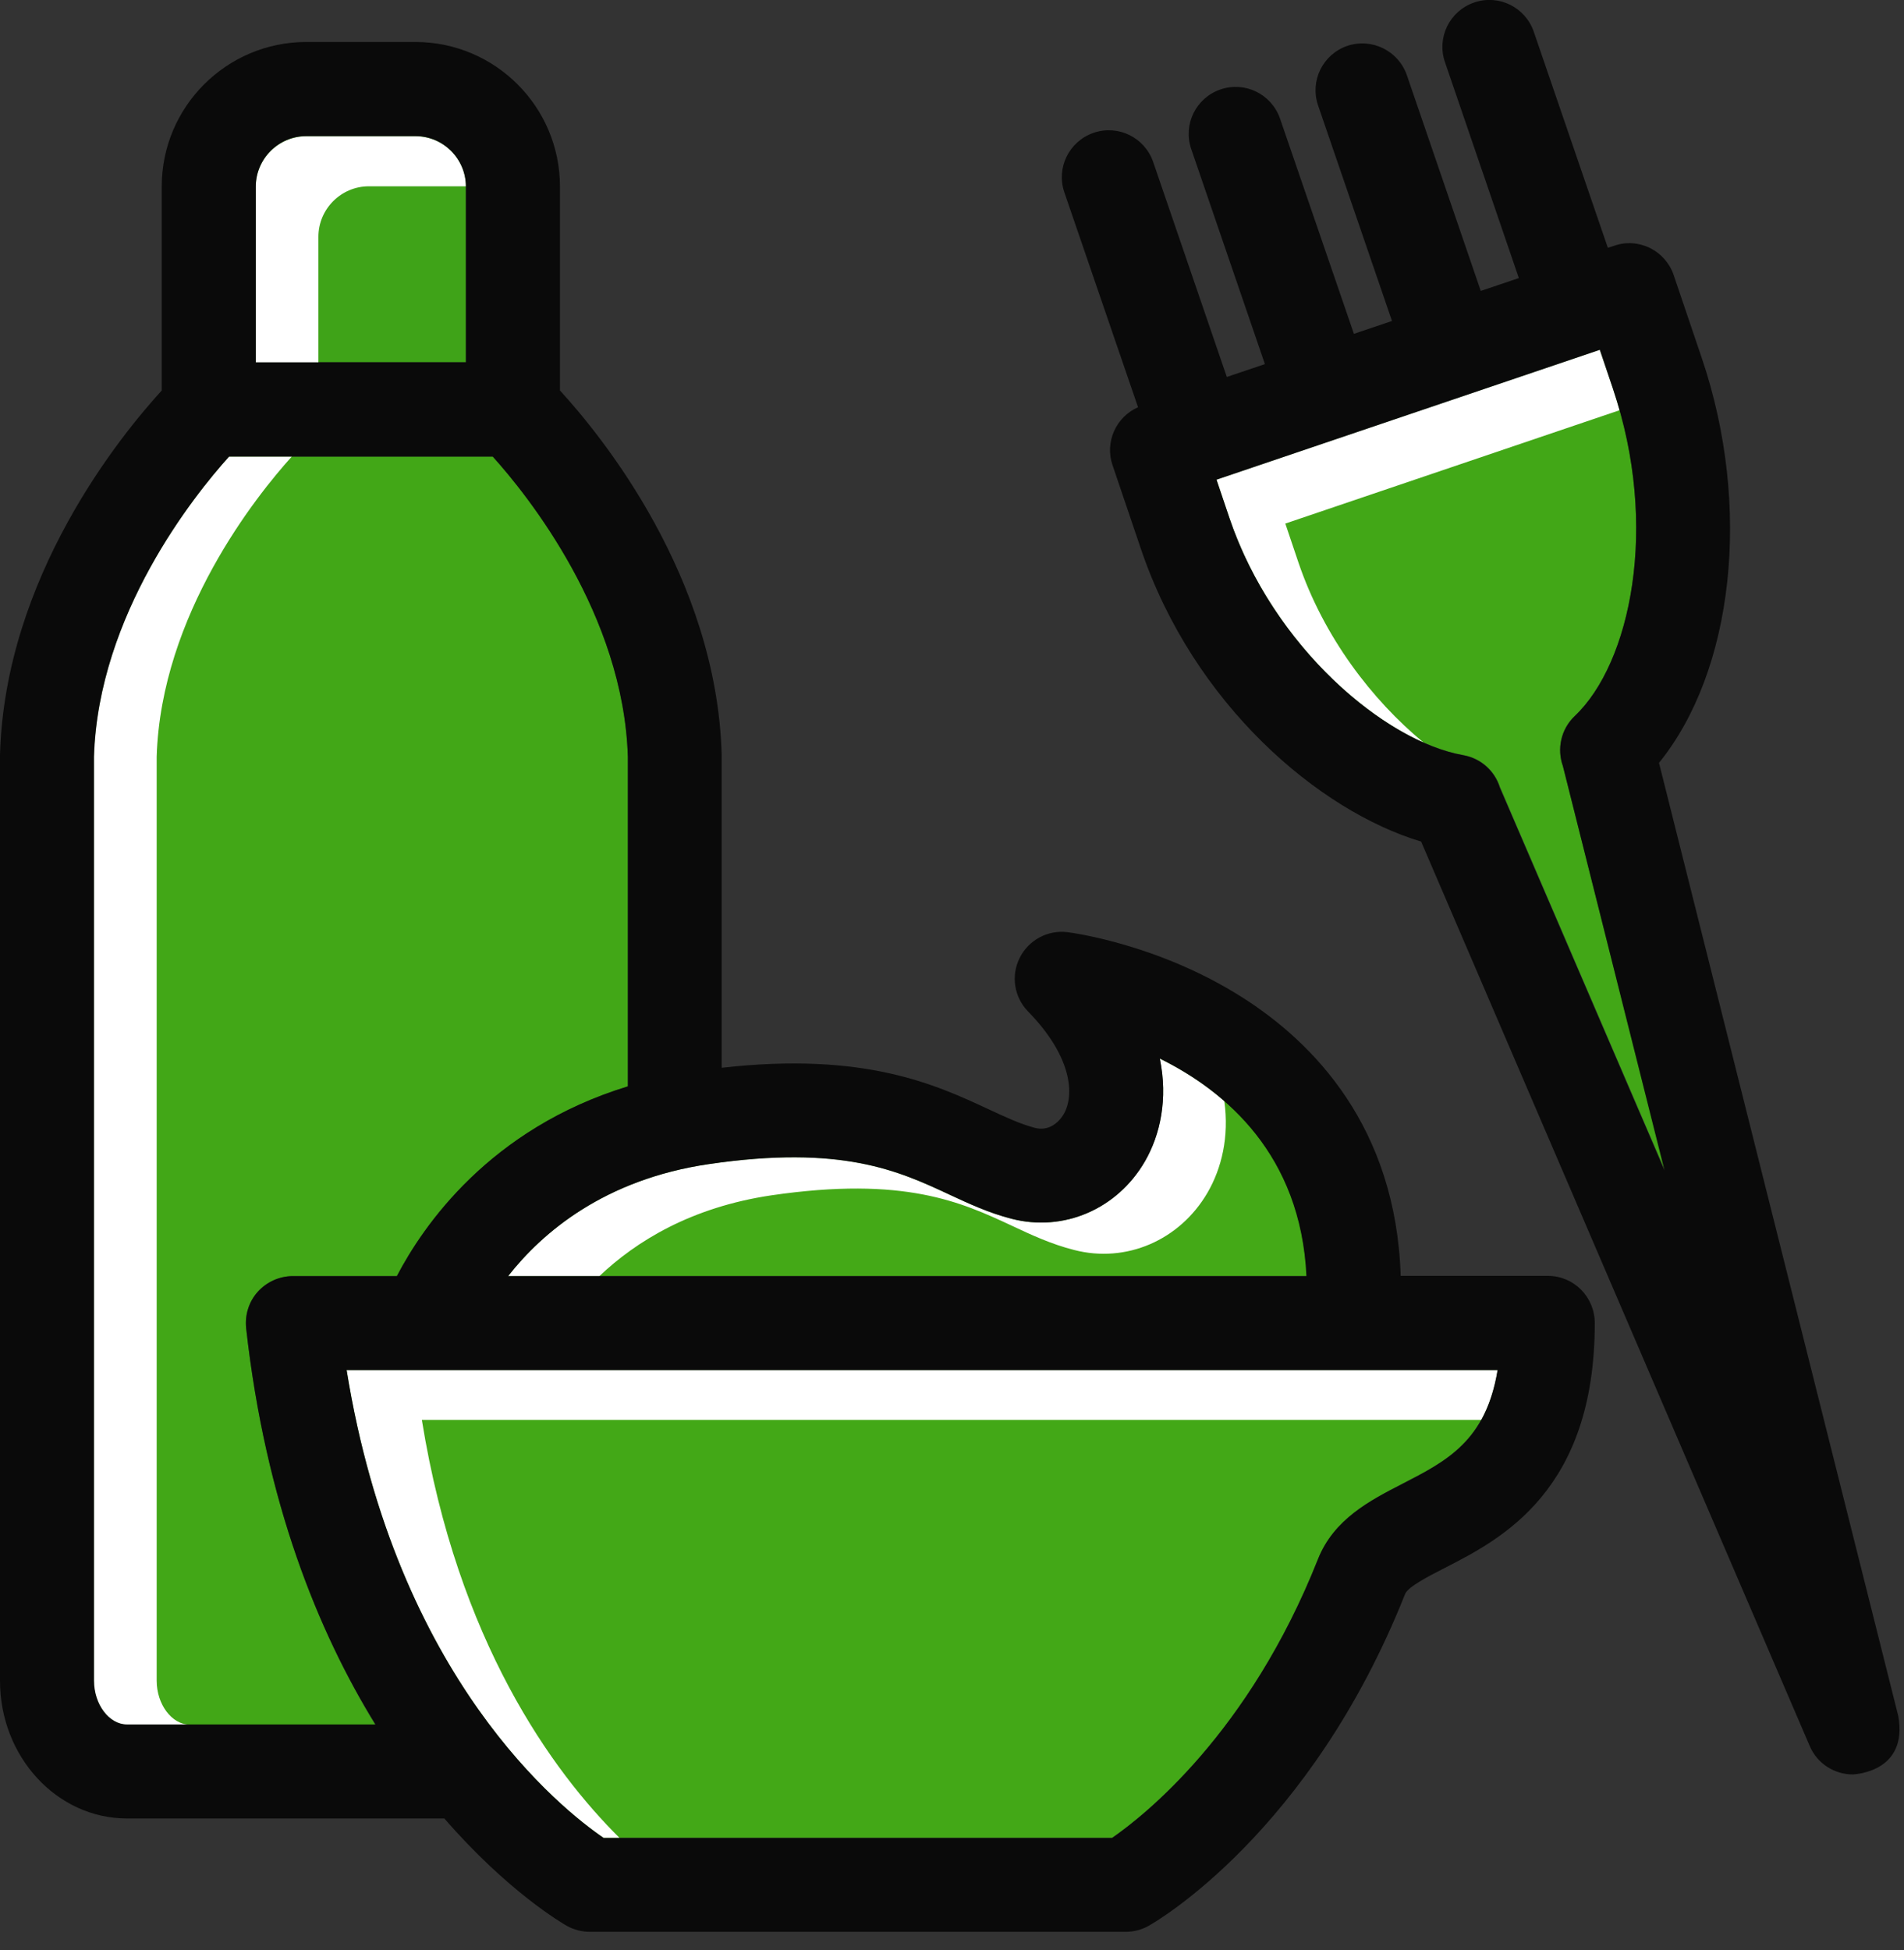 <svg width="83" height="85" viewBox="0 0 83 85" fill="none" xmlns="http://www.w3.org/2000/svg">
<rect x="0" y="0" width="83" height="85" fill="#333333" stroke="none"/>
<path d="M68.13 33.38C67.86 32.64 68.04 31.78 68.65 31.2C71.07 28.91 72.35 22.95 70.31 16.93L69.74 15.24L53.03 20.9L53.6 22.59C55.5 28.2 60.37 32.31 63.79 32.91C64.57 33.05 65.16 33.6 65.39 34.31L72.57 51L68.13 33.38Z" fill="#42A717"/>
<path d="M56.6 24.51L56.03 22.82L70.6 17.88C70.51 17.56 70.41 17.25 70.31 16.93L69.74 15.24L53.03 20.9L53.6 22.59C55.2 27.3 58.88 30.95 62.05 32.36C59.81 30.51 57.7 27.76 56.6 24.51Z" fill="white"/>
<path d="M20.31 8.13C20.31 6.92 19.32 5.93 18.11 5.93H13.35C12.14 5.93 11.15 6.92 11.15 8.13V15.79H20.31V8.13Z" fill="#3FA318"/>
<path d="M13.88 10.32C13.88 9.11 14.87 8.12 16.08 8.12H20.31C20.3 6.91 19.32 5.94 18.11 5.94H13.35C12.14 5.94 11.15 6.93 11.15 8.14V15.8H13.88V10.32Z" fill="white"/>
<path d="M10.73 57.89C10.67 57.31 10.85 56.73 11.24 56.3C11.63 55.87 12.18 55.62 12.77 55.62H17.3C18.45 53.42 21.34 49.2 27.37 47.35V32.98C27.18 26.78 23 21.58 21.48 19.9H9.98C8.46 21.59 4.28 26.79 4.09 32.98V73.26C4.09 74.29 4.75 75.17 5.53 75.17H16.36C13.88 71.12 11.58 65.5 10.73 57.89Z" fill="#42A717"/>
<path d="M6.83 73.25V32.98C7.02 26.78 11.2 21.58 12.72 19.9H9.98C8.46 21.59 4.28 26.79 4.09 32.98V73.26C4.09 74.29 4.75 75.17 5.53 75.17H8.26C7.49 75.16 6.83 74.29 6.83 73.25Z" fill="white"/>
<path d="M30.89 50.74C26.34 51.41 23.64 53.72 22.15 55.62H56.96C56.71 50.34 53.46 47.57 50.57 46.14C50.93 47.9 50.59 49.46 49.92 50.62C48.71 52.71 46.37 53.71 44.1 53.12C43.11 52.86 42.23 52.45 41.38 52.06C39.18 51.04 36.7 49.88 30.89 50.74Z" fill="#44A917"/>
<path d="M33.62 52.1C39.43 51.25 41.91 52.4 44.1 53.42C44.95 53.82 45.83 54.23 46.82 54.48C49.09 55.07 51.43 54.06 52.64 51.98C53.25 50.93 53.59 49.55 53.37 47.99C52.47 47.2 51.5 46.6 50.56 46.14C50.92 47.9 50.58 49.46 49.91 50.62C48.7 52.71 46.36 53.71 44.09 53.12C43.1 52.86 42.22 52.45 41.37 52.06C39.18 51.04 36.7 49.88 30.89 50.74C26.34 51.41 23.64 53.72 22.15 55.62H26.13C27.73 54.1 30.13 52.62 33.62 52.1Z" fill="white"/>
<path d="M15.11 59.71C17.28 73.19 24.51 78.87 26.31 80.1H48.48C49.86 79.15 54.44 75.55 57.45 67.96C58.15 66.21 59.73 65.39 61.13 64.67C63.06 63.68 64.78 62.8 65.28 59.7H15.11V59.71Z" fill="#43A817"/>
<path d="M18.39 61.89H64.57C64.89 61.31 65.14 60.6 65.29 59.71H15.11C17.28 73.19 24.51 78.87 26.31 80.1H27C24.1 77.22 19.95 71.56 18.39 61.89Z" fill="white"/>
<path d="M67.48 55.61H61.06C60.85 49.12 57.27 45.44 54.12 43.45C50.47 41.14 46.7 40.65 46.54 40.63C45.68 40.52 44.84 40.97 44.45 41.75C44.06 42.53 44.21 43.47 44.82 44.09C46.74 46.06 46.85 47.73 46.37 48.56C46.14 48.95 45.7 49.31 45.12 49.16C44.5 49 43.85 48.7 43.1 48.35C40.8 47.28 37.7 45.83 31.46 46.54V32.95C31.46 32.93 31.46 32.91 31.46 32.89C31.24 25.14 26.21 18.98 24.41 17.02V8.13C24.41 4.66 21.59 1.83 18.11 1.83H13.35C9.88 1.83 7.05 4.65 7.05 8.13V17.02C5.26 18.98 0.22 25.14 0 32.89C0 32.91 0 32.93 0 32.95V73.26C0 76.57 2.48 79.26 5.54 79.26H19.37C22.13 82.44 24.5 83.82 24.71 83.94C25.02 84.11 25.36 84.2 25.71 84.2H49.07C49.42 84.2 49.77 84.11 50.07 83.94C50.36 83.78 57.11 79.9 61.25 69.48C61.38 69.16 62.24 68.72 63 68.33C65.44 67.08 69.52 64.99 69.52 57.67C69.52 56.53 68.61 55.61 67.48 55.61ZM61.13 64.68C59.73 65.4 58.14 66.21 57.45 67.97C54.44 75.56 49.86 79.15 48.48 80.11H26.31C24.51 78.88 17.29 73.2 15.11 59.72H65.28C64.78 62.81 63.07 63.68 61.13 64.68ZM4.1 73.25V32.98C4.29 26.78 8.47 21.58 9.99 19.9H21.48C23 21.59 27.18 26.79 27.37 32.98V47.35C21.35 49.19 18.45 53.42 17.3 55.62H12.77C12.19 55.62 11.63 55.87 11.24 56.3C10.85 56.73 10.67 57.31 10.73 57.89C11.58 65.5 13.87 71.12 16.37 75.16H5.54C4.76 75.16 4.1 74.29 4.1 73.25ZM11.15 8.13C11.15 6.92 12.14 5.93 13.35 5.93H18.11C19.32 5.93 20.31 6.92 20.31 8.13V15.79H11.15V8.13ZM44.09 53.12C46.36 53.71 48.7 52.7 49.91 50.62C50.58 49.46 50.92 47.9 50.56 46.14C53.45 47.57 56.7 50.34 56.95 55.62H22.15C23.64 53.72 26.34 51.41 30.89 50.74C36.7 49.89 39.18 51.04 41.37 52.06C42.22 52.46 43.1 52.87 44.09 53.12Z" fill="black" fill-opacity="0.8"/>
<path d="M82.75 74.79L72.32 33.25C75.57 29.24 76.38 22.09 74.19 15.62L72.96 11.99C72.79 11.48 72.41 11.05 71.93 10.81C71.44 10.57 70.88 10.53 70.37 10.71L70.09 10.8L66.86 1.38C66.49 0.31 65.33 -0.26 64.26 0.11C63.19 0.48 62.62 1.64 62.99 2.71L66.21 12.12L64.55 12.68L61.33 3.28C60.96 2.21 59.8 1.64 58.73 2C57.66 2.37 57.09 3.53 57.46 4.6L60.68 13.99L59.02 14.55L55.8 5.17C55.43 4.1 54.27 3.53 53.2 3.9C52.13 4.27 51.56 5.43 51.93 6.5L55.14 15.87L53.48 16.43L50.27 7.06C49.9 5.99 48.74 5.42 47.67 5.79C46.6 6.16 46.03 7.32 46.4 8.39L49.61 17.75C48.65 18.17 48.15 19.27 48.5 20.28L49.73 23.91C52.03 30.71 57.5 35.35 61.95 36.68L78.89 76.1C79.22 76.88 79.98 77.34 80.77 77.34C80.93 77.33 83.18 77.2 82.75 74.79ZM63.79 32.92C60.37 32.32 55.5 28.2 53.6 22.6L53.03 20.91L69.74 15.25L70.31 16.94C72.35 22.96 71.07 28.92 68.65 31.21C68.04 31.79 67.87 32.65 68.13 33.39L72.56 51.02L65.38 34.33C65.16 33.61 64.56 33.06 63.79 32.92Z" fill="black" fill-opacity="0.8"/>
</svg>

